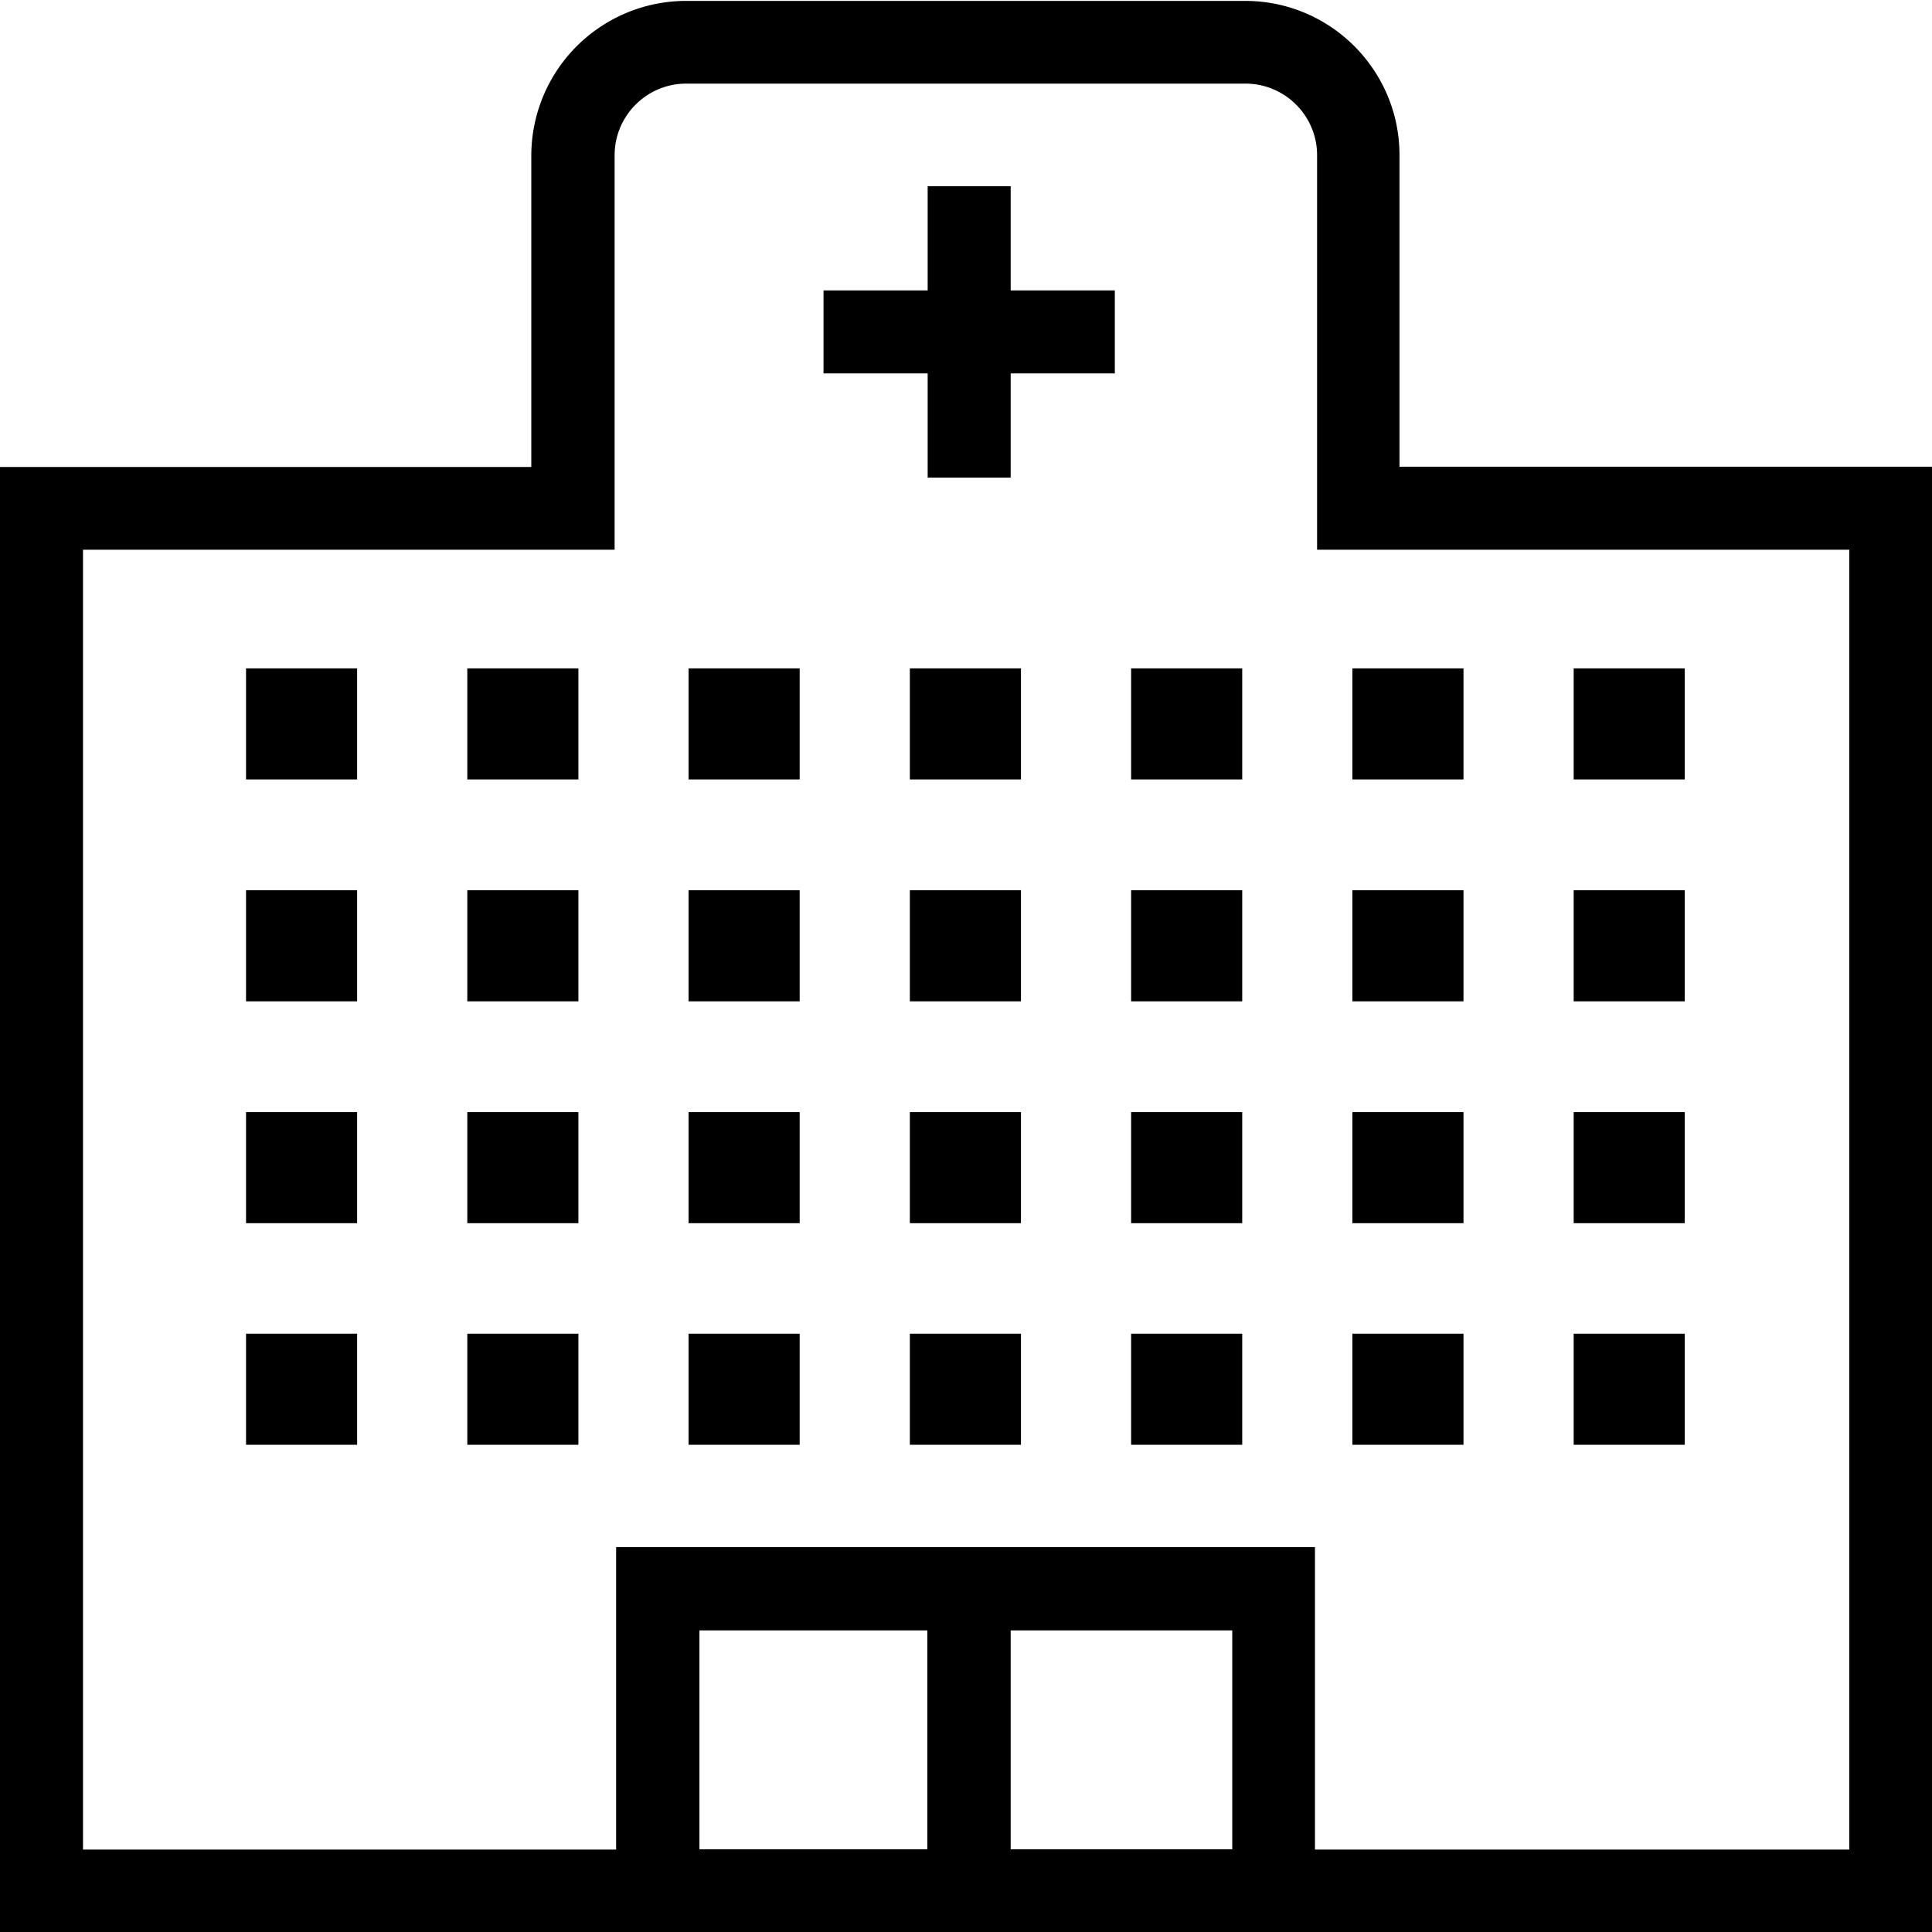 <svg viewBox="0 0 64 64" xmlns="http://www.w3.org/2000/svg">
  <path d="M46.36 15.46V5.14c0-2.82-2.29-5.11-5.11-5.11H22.72a5.13 5.13 0 0 0-5.12 5.12v10.32H0v48.56h64V15.46H46.37Zm-5.54 45.8h-7.34v-7.25h7.34zm-10.1 0h-7.55v-7.25h7.55zm30.52.01H43.56V51.25H20.41v10.02H2.75V18.21h17.61V5.14c0-1.3 1.06-2.37 2.37-2.37h18.53c1.3 0 2.37 1.06 2.37 2.37v13.07h17.63v43.06Zm-31.1-39.13h3.68v3.68h-3.68zm0 7.35h3.68v3.68h-3.68zm-7.33-7.35h3.68v3.68h-3.68zm0 7.35h3.68v3.68h-3.68zm14.66-7.35h3.68v3.68h-3.68zm0 7.35h3.68v3.68h-3.68zm11.01-3.67H44.8v-3.68h3.68zm0 7.35H44.8v-3.68h3.68zm7.33-7.35h-3.68v-3.68h3.68zm0 7.35h-3.68v-3.68h3.68zM15.48 22.14h3.68v3.68h-3.68zm0 7.35h3.68v3.68h-3.68zm-7.33-7.35h3.68v3.68H8.15zm0 7.35h3.68v3.68H8.15zm21.99 7.35h3.68v3.68h-3.68zm-7.33 0h3.68v3.68h-3.68zm14.66 0h3.68v3.68h-3.68zm11.01 3.68H44.8v-3.68h3.68zm7.33 0h-3.68v-3.68h3.68zm-40.33-3.68h3.68v3.68h-3.68zm14.66 7.34h3.68v3.68h-3.68zm-7.33 0h3.68v3.68h-3.68zm14.66 0h3.68v3.68h-3.68zm11.01 3.68H44.8v-3.68h3.68zm7.33 0h-3.68v-3.68h3.68zm-40.33-3.68h3.68v3.68h-3.68zm-7.33 0h3.68v3.68H8.15zm0-7.34h3.68v3.68H8.15zM33.48 9.62h3.45v2.75h-3.45v3.45h-2.75v-3.45h-3.45V9.62h3.45V6.17h2.75z"/>
</svg>
